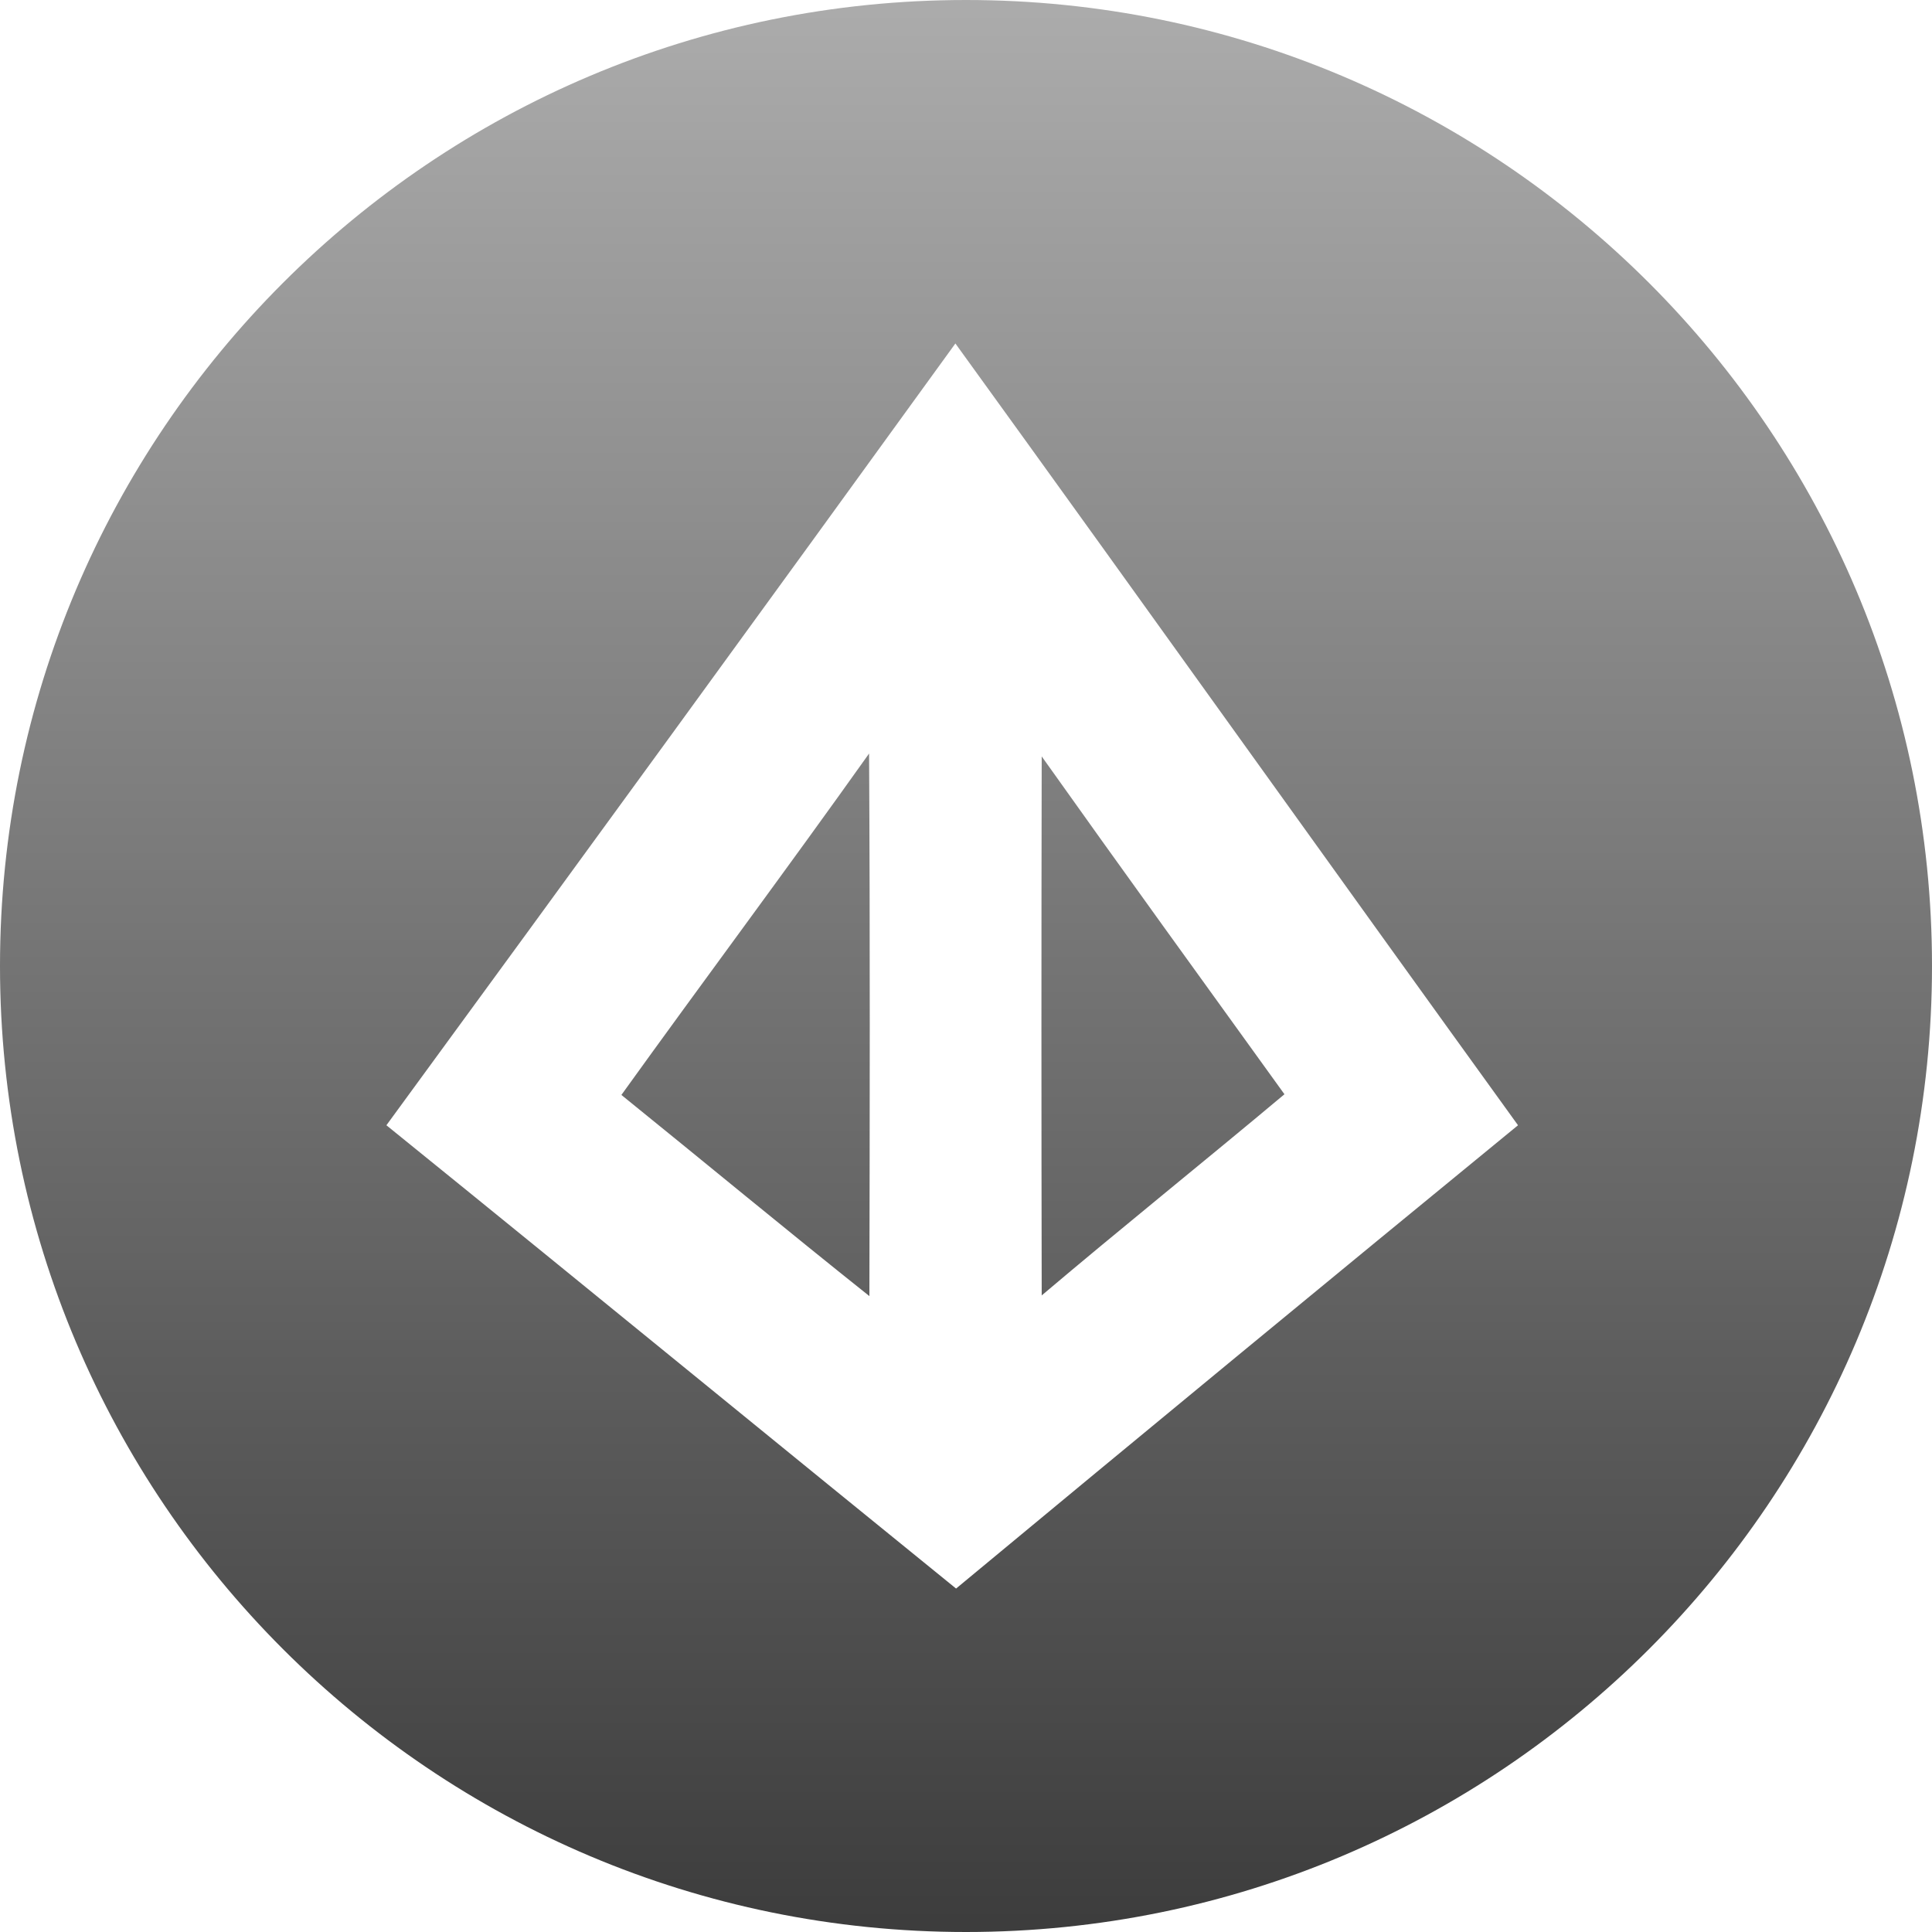 <svg width="65" height="65" viewBox="0 0 65 65" fill="none" xmlns="http://www.w3.org/2000/svg">
<path fill-rule="evenodd" clip-rule="evenodd" d="M0 32.5C0 14.551 14.55 0 32.5 0C50.449 0 65 14.551 65 32.5C65 50.449 50.449 65 32.5 65C14.55 65 0 50.449 0 32.5ZM42.063 25.337C38.761 20.738 35.46 16.14 32.143 11.556C25.782 20.343 19.401 29.11 13 37.858C16.521 40.707 20.03 43.567 23.542 46.428C26.414 48.768 29.286 51.109 32.166 53.445C38.449 48.233 44.75 43.038 51.072 37.858C48.06 33.689 45.061 29.513 42.063 25.337ZM20.906 36.838C23.691 39.09 26.453 41.378 29.25 43.606C29.262 37.526 29.274 31.433 29.239 25.352C26.501 29.205 23.668 32.998 20.906 36.838ZM35.047 25.448C35.035 31.493 35.035 37.538 35.047 43.583C37.749 41.295 40.499 39.09 43.214 36.815C40.487 33.033 37.749 29.252 35.047 25.448Z" fill="url(#paint0_linear)"/>
<defs>
<linearGradient id="paint0_linear" x2="1" gradientUnits="userSpaceOnUse" gradientTransform="translate(32.5) scale(65) rotate(90)">
<stop stop-color="#ACACAC"/>
<stop offset="1" stop-color="#3C3C3C"/>
</linearGradient>
</defs>
</svg>

